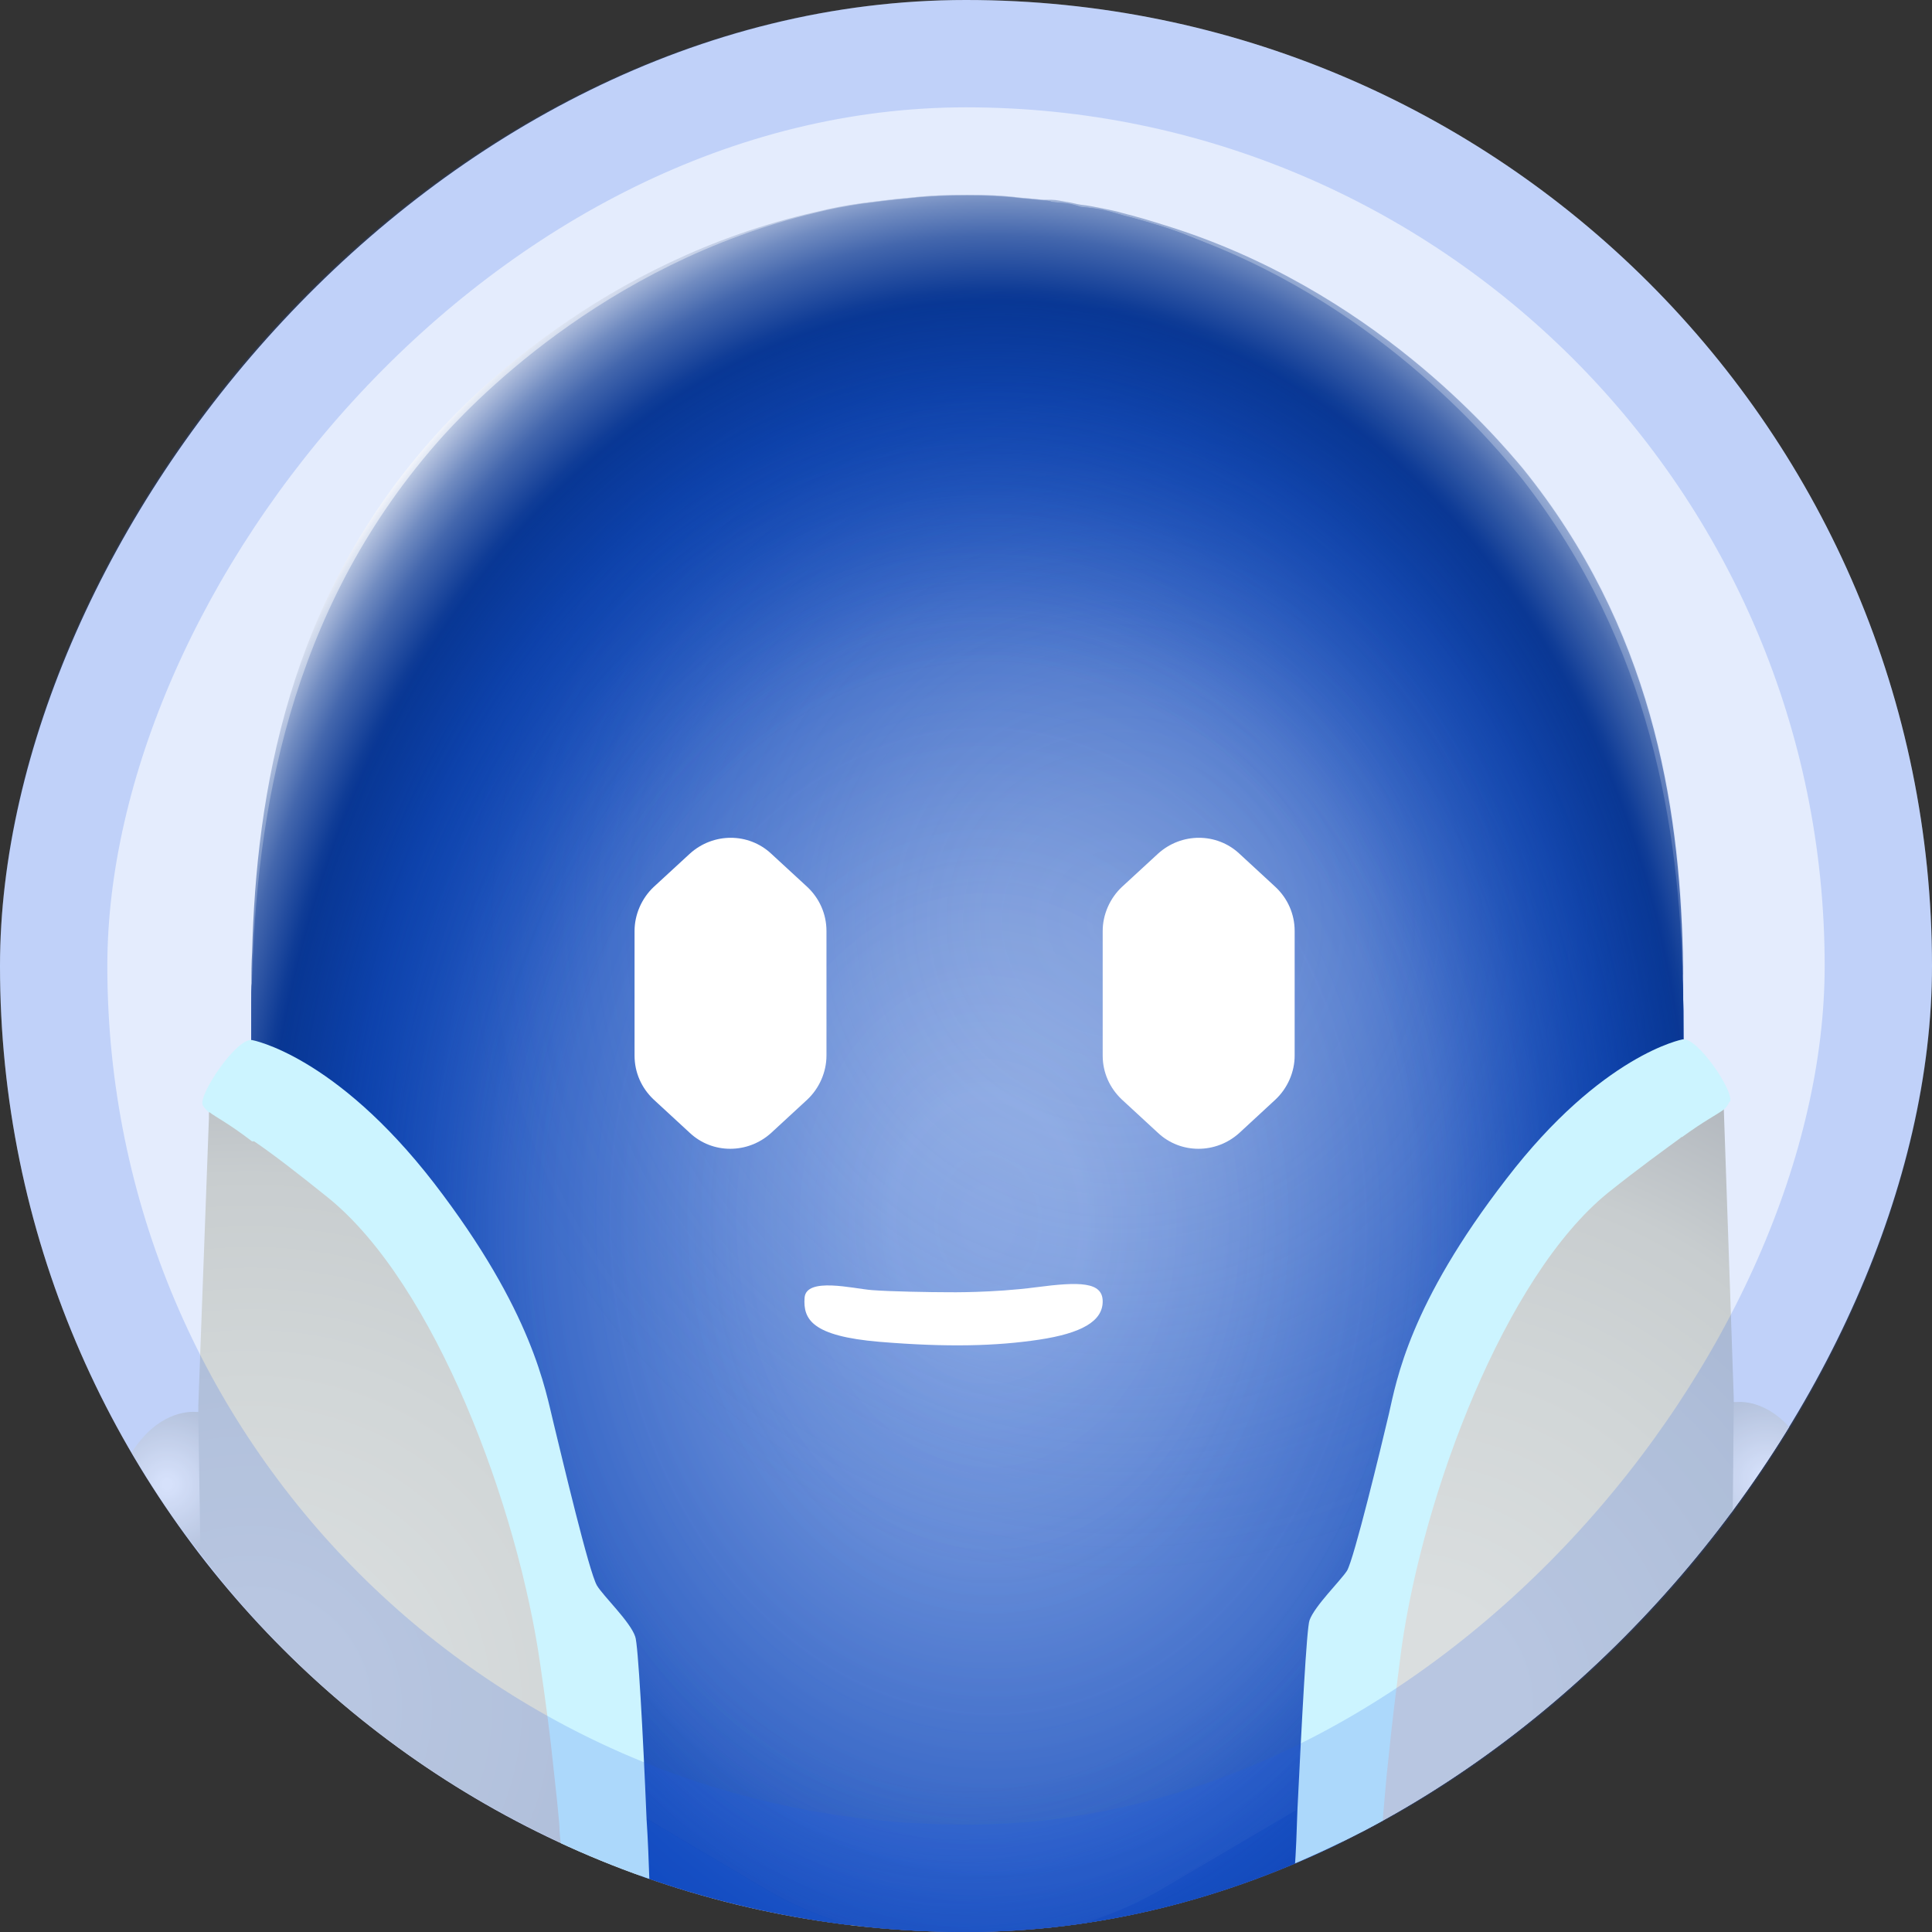 <svg width="36" height="36" viewBox="0 0 36 36" fill="none" xmlns="http://www.w3.org/2000/svg">
<rect x="0" y="0" width="36" height="36" fill="#333333" stroke="none"/>
<g clip-path="url(#clip0_60_29054)">
<rect width="36" height="36" rx="18" transform="matrix(-1 0 0 1 36 0)" fill="#E4ECFD"/>
<path d="M31.368 19.366V19.947C31.368 20.105 31.368 20.264 31.355 20.422V20.581C31.355 20.581 31.341 20.673 31.355 20.726C31.341 20.805 31.341 20.884 31.341 20.964V21.201H31.328V21.333C31.328 21.452 31.328 21.584 31.302 21.716C31.209 23.815 30.84 26.891 28.953 30.059C28.676 30.535 27.831 31.934 26.498 33.399L25.773 33.822L25.733 33.848L25.588 33.954H25.561L25.416 34.059L25.363 34.099L24.123 34.851L23.846 35.023C22.632 35.445 21.365 35.736 20.045 35.881C19.372 35.96 18.686 36 18 36C17.274 36 16.548 35.96 15.849 35.868H15.809C14.529 35.709 13.289 35.419 12.101 35.01H12.061L11.995 34.983L11.929 34.944L10.689 34.165L10.544 34.072L10.465 34.046L10.425 34.02L10.333 33.967L9.712 33.571C8.102 31.868 7.139 30.152 6.862 29.65C5.16 26.587 4.83 23.683 4.737 21.676V21.65C4.737 21.518 4.724 21.386 4.724 21.267C4.711 21.188 4.711 21.109 4.711 21.03C4.698 20.937 4.698 20.858 4.698 20.765V20.739C4.711 20.647 4.698 20.541 4.698 20.462C4.685 20.317 4.685 20.158 4.685 20V18.706C4.685 18.561 4.685 18.416 4.698 18.27C4.843 15.564 5.529 11.498 8.34 8.343C8.907 7.683 11.652 4.581 16.034 3.802C16.337 3.762 16.654 3.723 16.957 3.696C17.3 3.657 17.67 3.643 18.026 3.643C18.383 3.643 18.699 3.657 19.016 3.696L19.451 3.736C19.451 3.736 19.557 3.736 19.597 3.762C19.689 3.775 19.781 3.775 19.874 3.789C19.966 3.802 20.058 3.828 20.138 3.855C20.27 3.868 20.402 3.881 20.534 3.907C20.666 3.934 20.797 3.973 20.929 4.013C21.193 4.079 21.457 4.158 21.708 4.237C21.919 4.303 22.117 4.383 22.315 4.462C25.271 5.676 27.29 7.828 28.188 8.964C30.668 12.105 31.236 15.617 31.355 18.297C31.368 18.666 31.368 19.023 31.368 19.379V19.366Z" fill="#0131AA"/>
<path d="M31.368 19.366V19.947C31.368 20.105 31.368 20.264 31.355 20.422V20.581C31.355 20.581 31.341 20.673 31.355 20.726V21.188C31.341 21.32 31.341 21.465 31.341 21.61C31.262 23.604 31.025 26.27 29.586 29.096C29.336 29.584 28.399 31.406 26.762 33.241L26.498 33.399L25.773 33.822L25.733 33.848L25.588 33.954H25.561L25.416 34.059L25.363 34.099L24.123 34.851L23.846 35.023C22.632 35.445 21.365 35.736 20.045 35.881C19.372 35.96 18.686 36 18 36C17.274 36 16.548 35.96 15.849 35.868H15.809C14.529 35.709 13.289 35.419 12.101 35.01H12.061L11.995 34.983L11.929 34.944L10.689 34.165L10.544 34.072L10.465 34.046L10.425 34.02L10.333 33.967L9.712 33.571L9.462 33.426C7.773 31.604 6.783 29.742 6.506 29.201C5.041 26.35 4.79 23.67 4.711 21.676V21.65C4.711 21.531 4.711 21.399 4.698 21.267C4.711 21.201 4.698 21.148 4.698 21.082V20.739C4.711 20.647 4.698 20.541 4.698 20.462C4.685 20.317 4.685 20.158 4.685 20V18.706C4.685 18.561 4.685 18.416 4.698 18.27C4.777 15.221 5.358 11.432 8.142 8.251C8.696 7.617 11.204 4.911 15.215 3.96C15.479 3.894 15.756 3.841 16.034 3.802C16.337 3.762 16.654 3.723 16.957 3.696C17.3 3.657 17.67 3.643 18.026 3.643C18.383 3.643 18.699 3.657 19.016 3.696L19.451 3.736C19.451 3.736 19.557 3.736 19.597 3.762C19.689 3.775 19.781 3.775 19.874 3.789C19.966 3.802 20.058 3.828 20.138 3.855C20.27 3.868 20.402 3.881 20.534 3.907C20.666 3.934 20.797 3.973 20.929 4.013C21.193 4.079 21.457 4.158 21.708 4.237C21.919 4.303 22.117 4.383 22.315 4.462C25.812 5.782 27.897 8.356 28.372 8.937C30.774 12.026 31.289 15.432 31.355 18.297C31.368 18.666 31.368 19.023 31.368 19.379V19.366Z" fill="url(#paint0_radial_60_29054)"/>
<path d="M31.367 19.366C31.367 19.617 31.367 19.868 31.354 20.119V20.581C31.354 20.581 31.341 20.673 31.354 20.726C31.341 20.805 31.341 20.884 31.341 20.964C31.341 21.043 31.341 21.122 31.328 21.201V21.333C31.328 21.452 31.328 21.584 31.301 21.716C31.183 23.538 30.839 25.808 29.586 28.185C29.335 28.66 28.398 30.416 26.762 32.185L26.498 32.343L25.878 32.7L25.732 32.779L25.587 32.871H25.561L25.482 32.937L25.416 32.99L24.175 33.716L24.083 33.769L21.747 35.142C21.206 35.472 20.639 35.709 20.045 35.881C19.372 35.96 18.685 36 17.999 36C17.273 36 16.548 35.96 15.848 35.868H15.809C15.241 35.696 14.687 35.459 14.172 35.142L12.14 33.941L12.048 33.888L11.929 33.809L10.688 33.056L10.543 32.99L10.477 32.95L10.345 32.871H10.319L9.725 32.502L9.474 32.356C7.785 30.601 6.795 28.805 6.518 28.277C5.199 25.822 4.869 23.511 4.75 21.663V21.637C4.75 21.505 4.737 21.373 4.737 21.254C4.724 21.175 4.724 21.096 4.724 21.016V20.752L4.71 20.726C4.724 20.634 4.71 20.528 4.71 20.449V20.119C4.697 19.894 4.697 19.657 4.697 19.406V18.337C4.697 18.152 4.697 17.941 4.71 17.742C4.79 14.799 5.37 11.142 8.155 8.079C8.709 7.459 11.216 4.845 15.228 3.947C15.492 3.881 15.769 3.828 16.046 3.789C16.35 3.749 16.666 3.709 16.97 3.683C17.313 3.643 17.683 3.63 18.039 3.63C18.395 3.63 18.712 3.643 19.029 3.683L19.464 3.723C19.464 3.723 19.556 3.723 19.609 3.723C19.701 3.723 19.794 3.749 19.886 3.762C19.979 3.775 20.071 3.802 20.15 3.815C20.282 3.828 20.414 3.855 20.546 3.881C20.678 3.907 20.81 3.934 20.942 3.973C21.206 4.039 21.47 4.119 21.721 4.198C25.574 5.386 27.883 8.132 28.385 8.726C30.787 11.696 31.301 14.983 31.367 17.742C31.367 17.927 31.38 18.099 31.367 18.27C31.38 18.64 31.38 18.997 31.38 19.353L31.367 19.366Z" fill="url(#paint1_radial_60_29054)"/>
<path opacity="0.46" d="M31.367 19.366C31.367 19.617 31.367 19.868 31.354 20.119V20.581C31.354 20.581 31.341 20.673 31.354 20.726C31.341 20.805 31.341 20.884 31.341 20.964C31.341 21.043 31.341 21.122 31.328 21.201V21.333C31.328 21.452 31.328 21.584 31.301 21.716C31.183 23.538 30.839 25.808 29.586 28.185C29.335 28.66 28.398 30.416 26.762 32.185L26.498 32.343L25.878 32.7L25.732 32.779L25.587 32.871H25.561L25.482 32.937L25.416 32.99L24.175 33.716L24.083 33.769L21.747 35.142C21.206 35.472 20.639 35.709 20.045 35.881C19.372 35.96 18.685 36 17.999 36C17.273 36 16.548 35.96 15.848 35.868H15.809C15.241 35.696 14.687 35.459 14.172 35.142L12.14 33.941L12.048 33.888L11.929 33.809L10.688 33.056L10.543 32.99L10.477 32.95L10.345 32.871H10.319L9.725 32.502L9.474 32.356C7.785 30.601 6.795 28.805 6.518 28.277C5.199 25.822 4.869 23.511 4.75 21.663V21.637C4.75 21.505 4.737 21.373 4.737 21.254C4.724 21.175 4.724 21.096 4.724 21.016V20.752L4.71 20.726C4.724 20.634 4.71 20.528 4.71 20.449V20.119C4.697 19.894 4.697 19.657 4.697 19.406V18.337C4.697 18.152 4.697 17.941 4.71 17.742C4.79 14.799 5.37 11.142 8.155 8.079C8.709 7.459 11.216 4.845 15.228 3.947C15.492 3.881 15.769 3.828 16.046 3.789C16.35 3.749 16.666 3.709 16.97 3.683C17.313 3.643 17.683 3.63 18.039 3.63C18.395 3.63 18.712 3.643 19.029 3.683L19.464 3.723C19.464 3.723 19.556 3.723 19.609 3.723C19.701 3.723 19.794 3.749 19.886 3.762C19.979 3.775 20.071 3.802 20.15 3.815C20.282 3.828 20.414 3.855 20.546 3.881C20.678 3.907 20.81 3.934 20.942 3.973C21.206 4.039 21.47 4.119 21.721 4.198C25.574 5.386 27.883 8.132 28.385 8.726C30.787 11.696 31.301 14.983 31.367 17.742C31.367 17.927 31.38 18.099 31.367 18.27C31.38 18.64 31.38 18.997 31.38 19.353L31.367 19.366Z" fill="url(#paint2_radial_60_29054)"/>
<path opacity="0.82" d="M31.368 19.366C31.368 19.617 31.368 19.868 31.355 20.119V20.581C31.355 20.581 31.341 20.673 31.355 20.726C31.341 20.805 31.341 20.884 31.341 20.964C31.341 21.043 31.341 21.122 31.328 21.201V21.333C31.328 21.452 31.328 21.584 31.302 21.716C31.183 23.538 30.84 25.808 29.586 28.185C29.336 28.66 28.399 30.416 26.762 32.185L26.498 32.343L25.878 32.7L25.733 32.779L25.588 32.871H25.561L25.482 32.937L25.416 32.977L24.176 33.716C24.163 34.125 24.136 34.521 24.123 34.931C23.727 35.076 23.371 35.181 23.067 35.274C22.473 35.445 22.025 35.551 21.866 35.577C21.642 35.63 21.325 35.696 20.929 35.762C20.613 35.815 20.322 35.855 20.032 35.881C19.359 35.96 18.673 36 17.987 36C17.261 36 16.535 35.96 15.836 35.868H15.796C15.229 35.696 14.674 35.459 14.16 35.142L12.127 33.941L12.035 33.888L11.916 33.809L10.676 33.056L10.531 32.977L10.465 32.95L10.333 32.871H10.306L9.712 32.502L9.462 32.356C7.773 30.601 6.783 28.805 6.506 28.277C5.186 25.822 4.856 23.511 4.737 21.663V21.637C4.737 21.505 4.724 21.373 4.724 21.254C4.711 21.175 4.711 21.096 4.711 21.016V20.752L4.698 20.726C4.711 20.634 4.698 20.528 4.698 20.449V20.119C4.685 19.894 4.685 19.657 4.685 19.406V18.337C4.685 18.152 4.685 17.941 4.698 17.742C4.777 14.799 5.358 11.142 8.142 8.079C8.696 7.459 11.204 4.845 15.215 3.947C15.479 3.881 15.756 3.828 16.034 3.789C16.337 3.749 16.654 3.709 16.957 3.683C17.3 3.643 17.67 3.63 18.026 3.63C18.383 3.63 18.699 3.643 19.016 3.683L19.451 3.723C19.451 3.723 19.544 3.723 19.597 3.723C19.689 3.723 19.781 3.749 19.874 3.762C19.966 3.775 20.058 3.802 20.138 3.815C20.27 3.828 20.402 3.855 20.534 3.881C20.666 3.907 20.797 3.934 20.929 3.973C21.193 4.039 21.457 4.119 21.708 4.198C25.561 5.386 27.871 8.132 28.372 8.726C30.774 11.696 31.289 14.983 31.355 17.742C31.355 17.927 31.368 18.099 31.355 18.27C31.368 18.64 31.368 18.997 31.368 19.353V19.366Z" fill="url(#paint3_radial_60_29054)"/>
<path d="M33.611 26.957C33.215 27.656 32.766 28.316 32.291 28.95C32.278 28.976 32.265 28.989 32.238 29.002L32.291 26.165V26.125H32.37C32.555 26.112 33.122 26.152 33.611 26.957Z" fill="url(#paint4_radial_60_29054)"/>
<path d="M3.774 29.002L3.735 26.35V26.31H3.656C3.484 26.297 2.93 26.323 2.455 27.062C2.837 27.722 3.26 28.356 3.735 28.95L3.774 29.002Z" fill="url(#paint5_radial_60_29054)"/>
<path d="M10.689 34.152L10.61 34.403C10.557 34.39 10.505 34.363 10.452 34.337C7.812 33.122 5.516 31.287 3.774 29.003L3.735 28.951L3.695 26.31V26.192L3.893 20.832V20.687L4.223 20.436L4.672 20.726L4.698 20.753H4.711L6.282 21.756L8.34 24.211L10.043 29.399L10.531 32.977L10.689 34.152Z" fill="url(#paint6_radial_60_29054)"/>
<path d="M12.1 35.01H12.061L11.995 34.984C11.52 34.812 11.058 34.627 10.609 34.416C10.556 34.403 10.504 34.377 10.451 34.35C10.438 34.258 10.424 34.139 10.424 34.02C10.398 33.716 10.358 33.334 10.306 32.871C10.253 32.357 10.174 31.749 10.068 31.023C9.646 28.053 8.102 23.934 6.122 22.324C5.515 21.835 5.067 21.492 4.737 21.268H4.697C4.248 20.924 4.024 20.819 3.905 20.726H3.892C3.892 20.726 3.787 20.634 3.773 20.581C3.721 20.357 4.407 19.353 4.684 19.38H4.697C4.697 19.38 6.241 19.657 8.089 22.047C9.936 24.449 10.161 25.901 10.319 26.535C10.477 27.182 10.979 29.307 11.124 29.545C11.243 29.743 11.744 30.218 11.836 30.495C11.889 30.614 11.982 32.304 12.048 33.901C12.074 34.284 12.087 34.667 12.1 35.023V35.01Z" fill="#CCF4FF"/>
<path d="M32.306 26.047V26.126L32.28 28.951C32.28 28.951 32.253 28.99 32.227 29.004C30.511 31.221 28.294 33.03 25.734 34.245C25.642 34.297 25.536 34.337 25.444 34.377L25.352 34.099L25.325 34.02L25.47 32.938L25.972 29.241L27.674 24.053L29.733 21.611L31.329 20.594H31.343V20.568L31.791 20.291L32.121 20.528V20.674L32.306 26.047Z" fill="url(#paint7_radial_60_29054)"/>
<path d="M32.226 20.528C32.226 20.528 32.187 20.621 32.12 20.674C32.002 20.766 31.777 20.872 31.342 21.188H31.329L31.316 21.202C31.012 21.426 30.55 21.756 29.956 22.231C28.043 23.789 26.525 27.816 26.116 30.706C26.011 31.512 25.931 32.172 25.879 32.7C25.826 33.162 25.799 33.532 25.773 33.822C25.76 33.994 25.76 34.126 25.747 34.245C25.654 34.297 25.549 34.337 25.456 34.377C25.021 34.588 24.585 34.759 24.123 34.931V34.852C24.15 34.508 24.163 34.112 24.176 33.716C24.255 32.106 24.348 30.324 24.401 30.192C24.493 29.928 24.981 29.452 25.1 29.268C25.232 29.043 25.733 26.971 25.879 26.35C26.024 25.716 26.261 24.304 28.069 21.967C29.851 19.644 31.355 19.367 31.355 19.367H31.368C31.632 19.34 32.305 20.317 32.239 20.528H32.226Z" fill="#CCF4FF"/>
<path d="M20.547 17.347V19.67C20.547 19.987 20.68 20.277 20.904 20.488L21.577 21.109C21.999 21.505 22.659 21.505 23.095 21.109L23.767 20.488C23.992 20.277 24.124 19.974 24.124 19.67V17.347C24.124 17.03 23.992 16.739 23.767 16.528L23.095 15.908C22.672 15.512 22.012 15.512 21.577 15.908L20.904 16.528C20.68 16.739 20.547 17.043 20.547 17.347Z" fill="white"/>
<path d="M11.824 17.347V19.67C11.824 19.987 11.956 20.277 12.18 20.488L12.853 21.109C13.275 21.505 13.935 21.505 14.371 21.109L15.044 20.488C15.268 20.277 15.4 19.974 15.4 19.67V17.347C15.4 17.03 15.268 16.739 15.044 16.528L14.371 15.908C13.948 15.512 13.289 15.512 12.853 15.908L12.18 16.528C11.956 16.739 11.824 17.043 11.824 17.347Z" fill="white"/>
<path d="M17.684 24.079C17.684 24.079 18.502 24.092 19.307 23.986C20.112 23.881 20.547 23.881 20.547 24.25C20.547 24.62 20.151 24.844 19.36 24.963C18.568 25.082 17.657 25.108 16.39 25.003C15.124 24.897 14.965 24.58 14.992 24.184C15.018 23.788 15.902 24.013 16.245 24.039C16.588 24.066 17.341 24.079 17.684 24.079Z" fill="white"/>
</g>
<rect x="-1" y="1" width="34" height="34" rx="17" transform="matrix(-1 0 0 1 34 0)" stroke="#1D5DEB" stroke-opacity="0.18" stroke-width="2"/>
<defs>
<radialGradient id="paint0_radial_60_29054" cx="0" cy="0" r="1" gradientUnits="userSpaceOnUse" gradientTransform="translate(18.416 22.776) rotate(-91.979) scale(20.607 15.656)">
<stop offset="0.11" stop-color="#6991DF"/>
<stop offset="0.57" stop-color="#265AC2"/>
<stop offset="0.75" stop-color="#0B45B7"/>
<stop offset="0.79" stop-color="#0A40AB"/>
<stop offset="0.85" stop-color="#083693"/>
</radialGradient>
<radialGradient id="paint1_radial_60_29054" cx="0" cy="0" r="1" gradientUnits="userSpaceOnUse" gradientTransform="translate(18.415 22.776) rotate(-91.979) scale(20.607 15.656)">
<stop offset="0.03" stop-color="#E2E6F0" stop-opacity="0.22"/>
<stop offset="0.28" stop-color="#CDD6EA" stop-opacity="0.2"/>
<stop offset="0.58" stop-color="#92AADB" stop-opacity="0.14"/>
<stop offset="0.89" stop-color="#3162C1" stop-opacity="0.04"/>
<stop offset="1" stop-color="#0B45B7" stop-opacity="0"/>
</radialGradient>
<radialGradient id="paint2_radial_60_29054" cx="0" cy="0" r="1" gradientUnits="userSpaceOnUse" gradientTransform="translate(20.85 17.148) scale(12.299 12.304)">
<stop offset="0.03" stop-color="#E2E6F0" stop-opacity="0.5"/>
<stop offset="0.19" stop-color="#D9DFED" stop-opacity="0.48"/>
<stop offset="0.37" stop-color="#BFCBE6" stop-opacity="0.42"/>
<stop offset="0.57" stop-color="#94ABDB" stop-opacity="0.32"/>
<stop offset="0.78" stop-color="#587ECB" stop-opacity="0.18"/>
<stop offset="1" stop-color="#0B45B7" stop-opacity="0"/>
</radialGradient>
<radialGradient id="paint3_radial_60_29054" cx="0" cy="0" r="1" gradientUnits="userSpaceOnUse" gradientTransform="translate(18.214 22.885) rotate(-88.341) scale(20.264 15.395)">
<stop offset="0.12" stop-color="#63A7DF" stop-opacity="0"/>
<stop offset="0.52" stop-color="#0B45B7" stop-opacity="0"/>
<stop offset="0.57" stop-color="#0A43B4" stop-opacity="0.08"/>
<stop offset="0.65" stop-color="#0A40AC" stop-opacity="0.29"/>
<stop offset="0.76" stop-color="#093BA0" stop-opacity="0.64"/>
<stop offset="0.86" stop-color="#083693"/>
<stop offset="0.87" stop-color="#103D96"/>
<stop offset="0.89" stop-color="#2951A1"/>
<stop offset="0.92" stop-color="#5071B2"/>
<stop offset="0.95" stop-color="#879ECA"/>
<stop offset="0.98" stop-color="#CDD6E9"/>
<stop offset="1" stop-color="white"/>
</radialGradient>
<radialGradient id="paint4_radial_60_29054" cx="0" cy="0" r="1" gradientUnits="userSpaceOnUse" gradientTransform="translate(32.925 27.564) scale(4.751 4.751)">
<stop offset="0.02" stop-color="white"/>
<stop offset="0.49" stop-color="#BEC3C4"/>
<stop offset="0.57" stop-color="#A7AEB0"/>
<stop offset="0.64" stop-color="#9BA3A5"/>
<stop offset="0.67" stop-color="#979FA2"/>
<stop offset="0.7" stop-color="#8D959B"/>
<stop offset="0.72" stop-color="#7B838E"/>
<stop offset="0.75" stop-color="#626B7C"/>
<stop offset="0.77" stop-color="#424B65"/>
<stop offset="0.79" stop-color="#1B244A"/>
<stop offset="0.8" stop-color="#161F46"/>
</radialGradient>
<radialGradient id="paint5_radial_60_29054" cx="0" cy="0" r="1" gradientUnits="userSpaceOnUse" gradientTransform="translate(3.114 27.656) scale(4.474 4.474)">
<stop offset="0.02" stop-color="white"/>
<stop offset="0.49" stop-color="#BEC3C4"/>
<stop offset="0.57" stop-color="#A7AEB0"/>
<stop offset="0.64" stop-color="#9BA3A5"/>
<stop offset="0.67" stop-color="#979FA2"/>
<stop offset="0.7" stop-color="#8D959B"/>
<stop offset="0.72" stop-color="#7B838E"/>
<stop offset="0.75" stop-color="#626B7C"/>
<stop offset="0.77" stop-color="#424B65"/>
<stop offset="0.79" stop-color="#1B244A"/>
<stop offset="0.8" stop-color="#161F46"/>
</radialGradient>
<radialGradient id="paint6_radial_60_29054" cx="0" cy="0" r="1" gradientUnits="userSpaceOnUse" gradientTransform="translate(4.632 31.881) scale(50.358 50.376)">
<stop offset="0.04" stop-color="#DADEDF"/>
<stop offset="0.13" stop-color="#D1D6D7"/>
<stop offset="0.2" stop-color="#C8CDCF"/>
<stop offset="0.34" stop-color="#9197A5"/>
<stop offset="0.68" stop-color="#161F46"/>
</radialGradient>
<radialGradient id="paint7_radial_60_29054" cx="0" cy="0" r="1" gradientUnits="userSpaceOnUse" gradientTransform="translate(26.275 31.829) scale(50.345 50.363)">
<stop offset="0.04" stop-color="#DADEDF"/>
<stop offset="0.13" stop-color="#D1D6D7"/>
<stop offset="0.2" stop-color="#C8CDCF"/>
<stop offset="0.34" stop-color="#9197A5"/>
<stop offset="0.68" stop-color="#161F46"/>
</radialGradient>
<clipPath id="clip0_60_29054">
<rect width="36" height="36" rx="18" transform="matrix(-1 0 0 1 36 0)" fill="white"/>
</clipPath>
</defs>
</svg>
